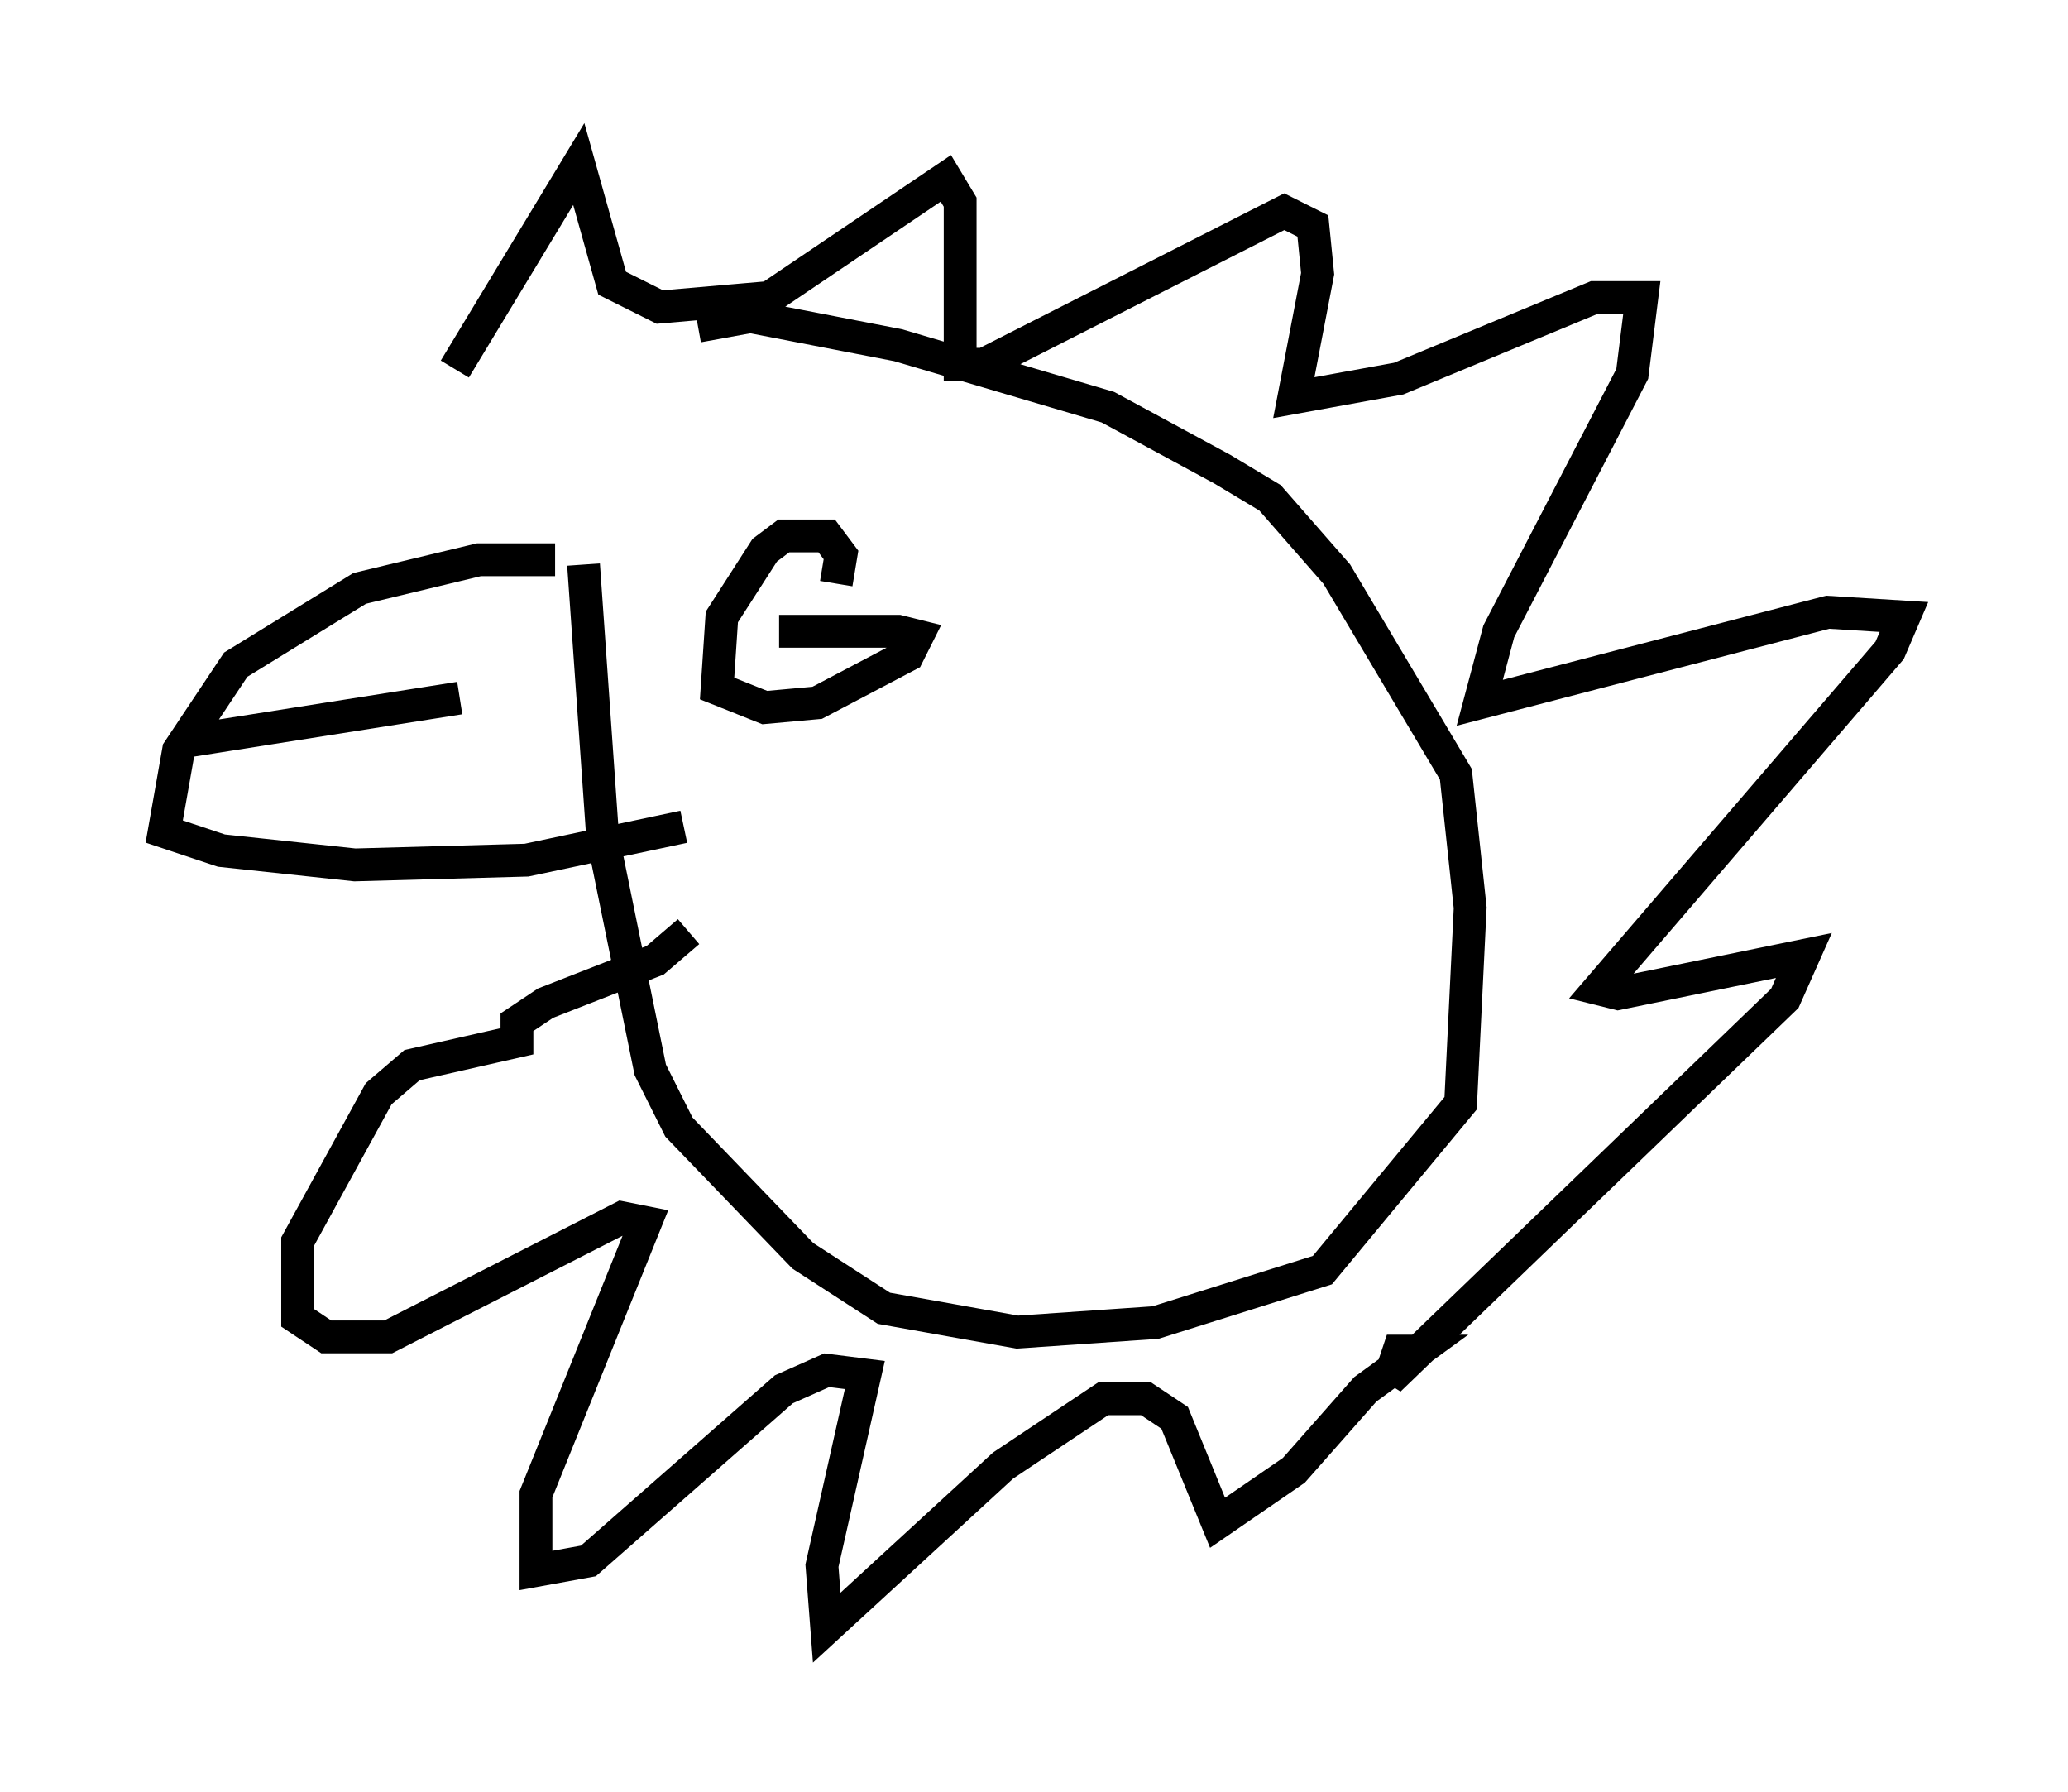 <?xml version="1.0" encoding="utf-8" ?>
<svg baseProfile="full" height="54.592" version="1.1" width="63.017" xmlns="http://www.w3.org/2000/svg" xmlns:ev="http://www.w3.org/2001/xml-events" xmlns:xlink="http://www.w3.org/1999/xlink"><defs /><rect fill="white" height="54.592" width="63.017" x="0" y="0" /><path d="M18.073, 10.374 m-0.291, 6.827 l0.581, 8.279 1.453, 7.117 l0.872, 1.743 3.777, 3.922 l2.469, 1.598 4.067, 0.726 l4.212, -0.291 5.084, -1.598 l4.212, -5.084 0.291, -5.955 l-0.436, -4.067 -3.631, -6.101 l-2.034, -2.324 -1.453, -0.872 l-3.486, -1.888 -6.391, -1.888 l-4.503, -0.872 -1.598, 0.291 m-7.408, 1.307 l3.777, -6.246 1.017, 3.631 l1.453, 0.726 3.341, -0.291 l5.374, -3.631 0.436, 0.726 l0.0, 4.939 0.726, 0.0 l9.151, -4.648 0.872, 0.436 l0.145, 1.453 -0.726, 3.777 l3.196, -0.581 5.955, -2.469 l1.453, 0.0 -0.291, 2.324 l-4.067, 7.844 -0.581, 2.179 l10.603, -2.76 2.324, 0.145 l-0.436, 1.017 -8.86, 10.313 l0.581, 0.145 5.665, -1.162 l-0.581, 1.307 -12.056, 11.62 l0.291, -0.872 0.581, 0.0 l-1.598, 1.162 -2.179, 2.469 l-2.324, 1.598 -1.307, -3.196 l-0.872, -0.581 -1.307, 0.0 l-3.05, 2.034 -5.374, 4.939 l-0.145, -1.888 1.307, -5.81 l-1.162, -0.145 -1.307, 0.581 l-5.955, 5.229 -1.598, 0.291 l0.0, -2.324 3.341, -8.279 l-0.726, -0.145 -7.117, 3.631 l-1.888, 0.0 -0.872, -0.581 l0.0, -2.324 2.469, -4.503 l1.017, -0.872 3.196, -0.726 l0.0, -0.581 0.872, -0.581 l3.341, -1.307 1.017, -0.872 m-4.067, -11.33 l-2.324, 0.0 -3.631, 0.872 l-3.777, 2.324 -1.743, 2.615 l-0.436, 2.469 1.743, 0.581 l4.067, 0.436 5.229, -0.145 l4.793, -1.017 m-15.106, -2.615 l8.279, -1.307 m13.218, -4.939 l0.0, 0.0 m1.162, 1.307 l0.0, 0.0 m-4.648, 1.598 l3.631, 0.0 0.581, 0.145 l-0.291, 0.581 -2.76, 1.453 l-1.598, 0.145 -1.453, -0.581 l0.145, -2.179 1.307, -2.034 l0.581, -0.436 1.307, 0.0 l0.436, 0.581 -0.145, 0.872 " fill="none" stroke="black" stroke-width="1" /></svg>